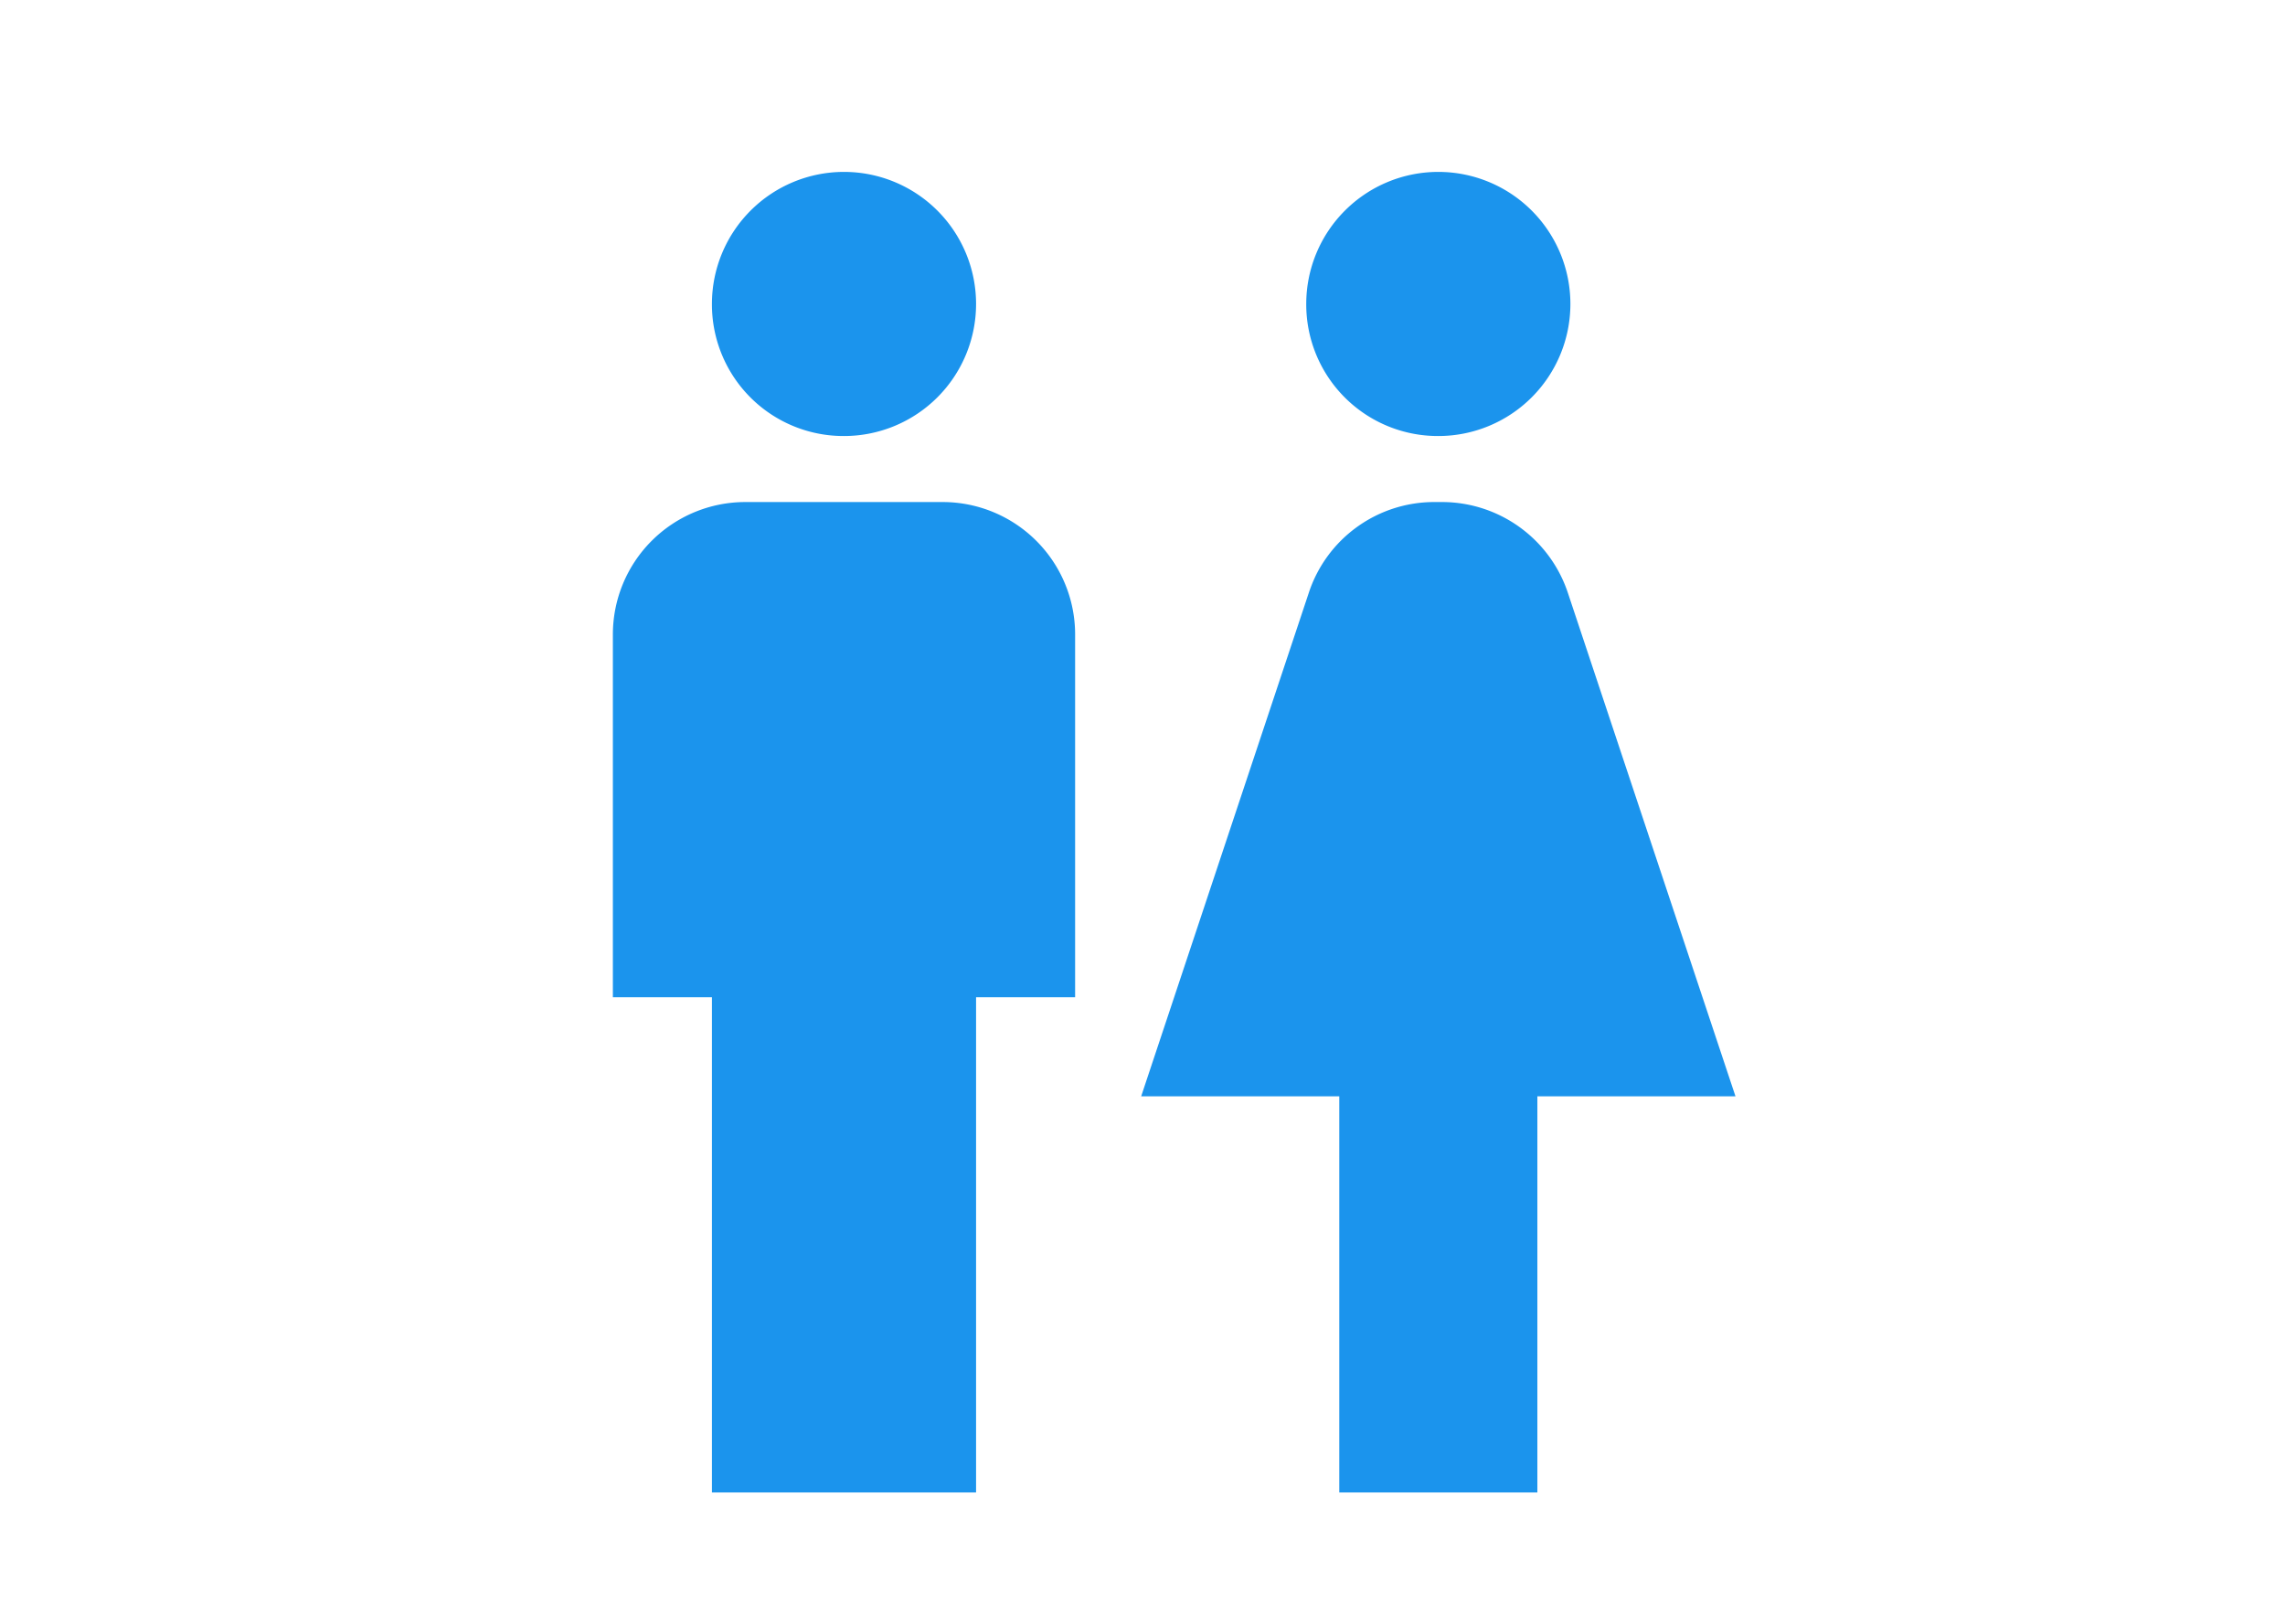 <svg xmlns="http://www.w3.org/2000/svg" xmlns:xlink="http://www.w3.org/1999/xlink" width="688" height="489" viewBox="0 0 688 489"><defs><clipPath id="b"><rect width="688" height="489"/></clipPath></defs><g id="a" clip-path="url(#b)"><g transform="translate(105 12)"><path d="M0,0H477.191V477.191H0Z" fill="none"/><path d="M33.824,399.659V250.537H4V141.181a39.883,39.883,0,0,1,39.766-39.766h59.649a39.883,39.883,0,0,1,39.766,39.766V250.537H113.356V399.659Zm248.537,0v-119.3H342.01l-50.5-151.707a39.952,39.952,0,0,0-37.778-27.24h-2.386a39.764,39.764,0,0,0-37.778,27.24l-50.5,151.707h59.649v119.3ZM73.59,81.532A39.766,39.766,0,1,0,33.824,41.766,39.629,39.629,0,0,0,73.59,81.532Zm178.947,0a39.766,39.766,0,1,0-39.766-39.766A39.628,39.628,0,0,0,252.537,81.532Z" transform="translate(75.532 37.766)" fill="#1b94ed"/></g></g></svg>
